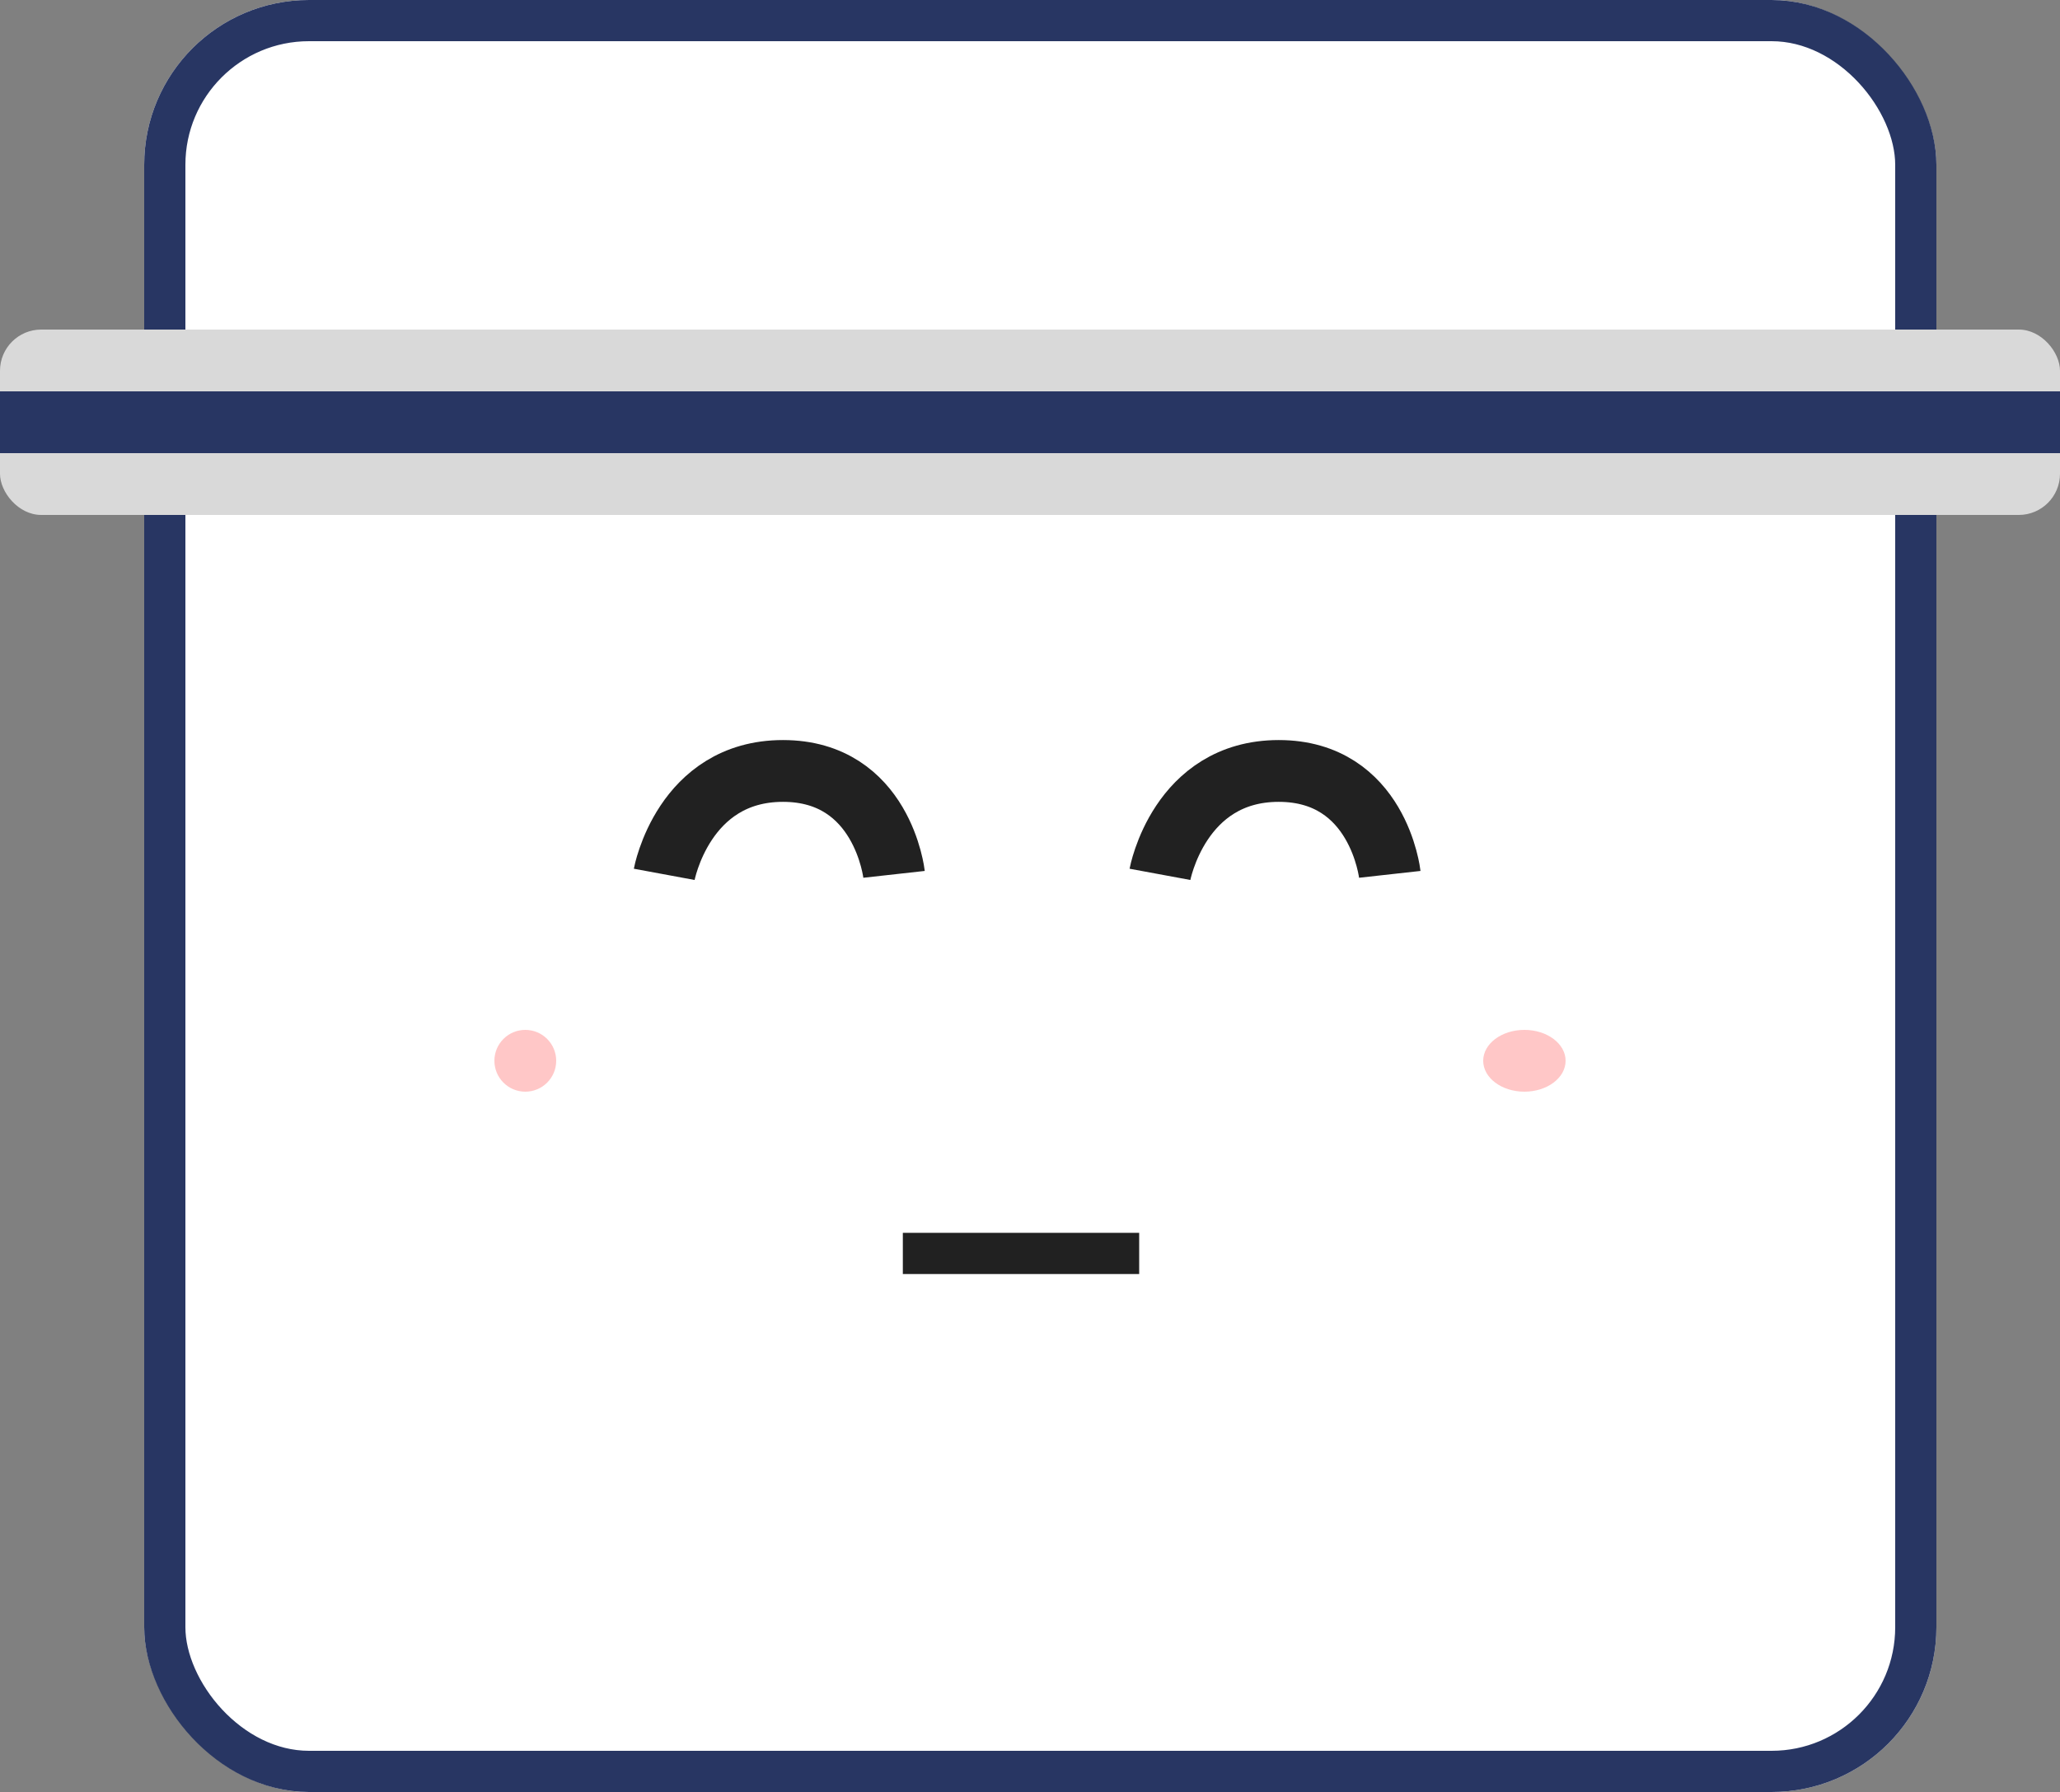 <svg xmlns="http://www.w3.org/2000/svg" width="100" height="87" viewBox="0 0 100 87">
    <rect x="0" y="0" width="100" height="87" fill="#808080" stroke="none"/>
    <g data-name="Group 9826" transform="translate(-1240.444 -182.771)">
        <g data-name="Rectangle 639" transform="translate(1247.444 182.771)" style="stroke-width:2px;fill:#fff;stroke:#283663">
            <rect width="87" height="87" rx="8" style="stroke:none"/>
            <rect x="1" y="1" width="85" height="85" rx="7" style="fill:none"/>
        </g>
        <rect data-name="Rectangle 640" width="100" height="9" rx="2" transform="translate(1240.444 198.771)" style="fill:#d9d9d9"/>
        <path data-name="Rectangle 641" transform="translate(1240.444 201.771)" style="fill:#283663" d="M0 0h100v3H0z"/>
        <path data-name="Path 1250" d="M2190.472 13452.4s.929-5.02 5.764-5.02 5.392 5.02 5.392 5.02" transform="translate(-917.784 -13227.18)" style="stroke-width:3px;stroke:#212121;fill:none"/>
        <path data-name="Path 1251" d="M2190.472 13452.4s.929-5.02 5.764-5.02 5.392 5.02 5.392 5.02" transform="translate(-893.719 -13227.18)" style="stroke-width:3px;stroke:#212121;fill:none"/>
        <path data-name="Path 1252" d="M2215.5 13498h11.473" transform="translate(-931.229 -13254.376)" style="stroke:#212121;fill:none;stroke-width:2px"/>
        <circle data-name="Ellipse 42" cx="1.5" cy="1.5" r="1.5" transform="translate(1264.444 232.771)" style="fill:#ffc7c7"/>
        <ellipse data-name="Ellipse 43" cx="2" cy="1.5" rx="2" ry="1.5" transform="translate(1312.444 232.771)" style="fill:#ffc7c7"/>
    </g>
</svg>
